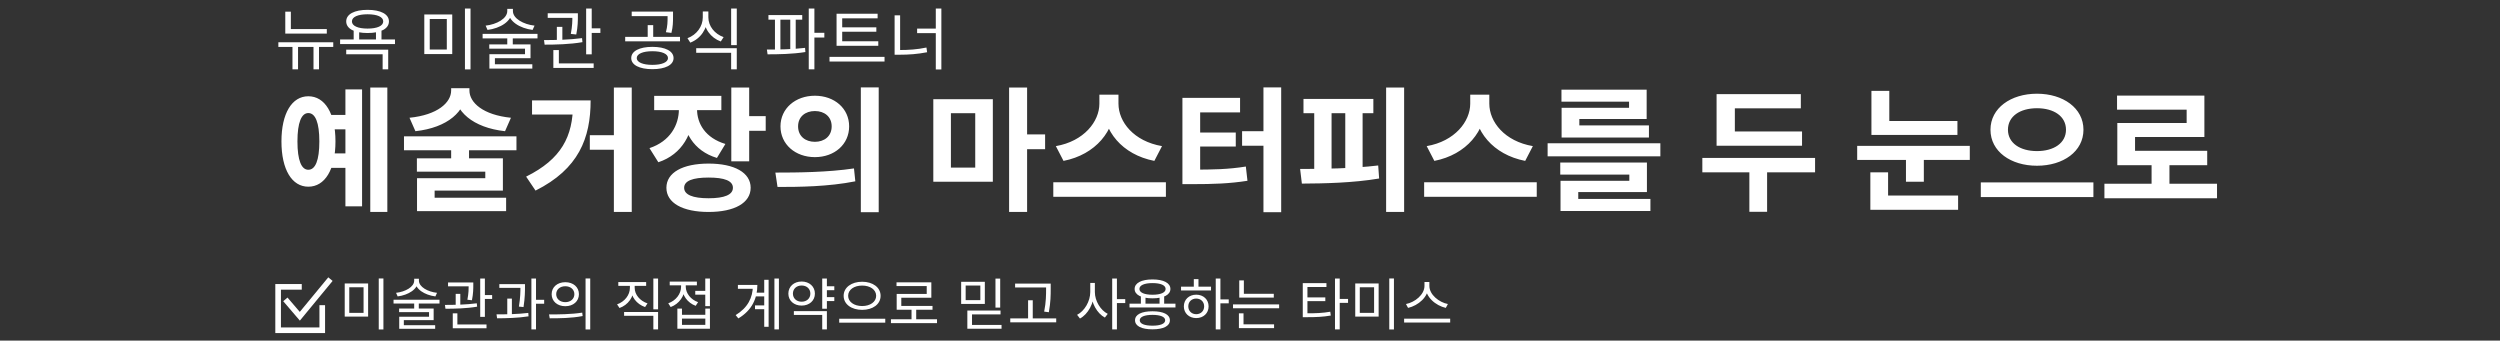 <svg width="800" height="109" viewBox="0 0 800 109" fill="none" xmlns="http://www.w3.org/2000/svg">
<rect x="0" y="0" width="800" height="109" fill="#333333" stroke="none"/>
<g clip-path="url(#clip0_12133_18371)">
<mask id="mask0_12133_18371" style="mask-type:luminance" maskUnits="userSpaceOnUse" x="0" y="0" width="800" height="109">
<path d="M800 0H0V109H800V0Z" fill="white"/>
</mask>
<g mask="url(#mask0_12133_18371)">
<path d="M105.544 36.781H112.166V41.382H105.544V36.781ZM105.544 49.079H112.166V53.723H105.544V49.079ZM118.487 28.009H123.948V67.827H118.487V28.009ZM110.532 28.611H115.864V66.021H110.532V28.611ZM98.664 30.804C103.953 30.804 107.35 36.265 107.35 45.252C107.35 54.282 103.953 59.743 98.664 59.743C93.418 59.743 90.064 54.282 90.064 45.252C90.064 36.265 93.418 30.804 98.664 30.804ZM98.664 36.179C96.471 36.179 95.181 39.189 95.181 45.252C95.181 51.358 96.471 54.325 98.664 54.325C100.9 54.325 102.19 51.358 102.19 45.252C102.19 39.189 100.9 36.179 98.664 36.179ZM144.37 28.224H149.186V28.955C149.186 35.62 143.209 40.866 132.932 41.984L131.04 37.684C140.027 36.781 144.37 32.825 144.37 28.955V28.224ZM145.359 28.224H150.218V28.955C150.218 32.825 154.561 36.781 163.505 37.684L161.613 41.984C151.336 40.866 145.359 35.62 145.359 28.955V28.224ZM144.37 47.101H150.089V52.648H144.37V47.101ZM129.277 43.618H165.268V48.09H129.277V43.618ZM133.405 50.67H160.925V60.99H139.081V64.43H133.448V57.034H155.292V54.927H133.405V50.67ZM133.448 63.269H161.957V67.569H133.448V63.269ZM196.439 28.009H202.158V67.827H196.439V28.009ZM188.742 43.274H199.191V47.918H188.742V43.274ZM183.367 32.137H189C189 44.22 185.173 54.067 171.37 60.99L168.36 56.518C179.626 50.928 183.367 43.704 183.367 33.169V32.137ZM170.252 32.137H186.377V36.652H170.252V32.137ZM217.248 32.438H221.935V34.932C221.935 42.543 218.366 49.38 210.669 51.917L207.831 47.402C214.453 45.209 217.248 40.006 217.248 34.932V32.438ZM218.409 32.438H223.053V34.932C223.053 39.576 225.719 44.134 232.126 46.069L229.417 50.541C221.849 48.262 218.409 42.027 218.409 34.932V32.438ZM209.336 30.675H230.836V35.233H209.336V30.675ZM234.018 28.009H239.737V51.616H234.018V28.009ZM238.146 37.168H245.026V41.855H238.146V37.168ZM226.751 52.347C235.007 52.347 240.21 55.228 240.21 60.087C240.21 64.946 235.007 67.827 226.751 67.827C218.452 67.827 213.249 64.946 213.249 60.087C213.249 55.228 218.452 52.347 226.751 52.347ZM226.751 56.819C221.677 56.819 218.925 57.851 218.925 60.087C218.925 62.323 221.677 63.441 226.751 63.441C231.825 63.441 234.534 62.323 234.534 60.087C234.534 57.851 231.825 56.819 226.751 56.819ZM260.761 30.632C267.039 30.632 271.726 34.717 271.726 40.436C271.726 46.198 267.039 50.283 260.761 50.283C254.526 50.283 249.753 46.198 249.753 40.436C249.753 34.717 254.526 30.632 260.761 30.632ZM260.761 35.534C257.708 35.534 255.386 37.34 255.386 40.436C255.386 43.575 257.708 45.381 260.761 45.381C263.814 45.381 266.136 43.575 266.136 40.436C266.136 37.34 263.814 35.534 260.761 35.534ZM275.467 27.966H281.186V67.913H275.467V27.966ZM248.807 59.829L248.119 55.228C255.128 55.228 264.889 55.142 273.274 53.895L273.704 58.023C265.061 59.743 255.687 59.829 248.807 59.829ZM298.659 31.75H317.708V58.152H298.659V31.75ZM312.075 36.222H304.292V53.637H312.075V36.222ZM322.911 28.009H328.673V67.827H322.911V28.009ZM327.383 43.016H334.435V47.746H327.383V43.016ZM351.804 30.288H356.792V33.169C356.792 41.812 350.643 49.466 340.323 51.487L337.872 46.757C346.859 45.209 351.804 38.888 351.804 33.169V30.288ZM352.965 30.288H357.91V33.169C357.91 39.017 362.812 45.209 371.842 46.757L369.391 51.487C359.071 49.466 352.965 41.941 352.965 33.169V30.288ZM337.055 58.324H373.089V62.968H337.055V58.324ZM404.304 27.966H409.98V67.913H404.304V27.966ZM397.467 41.984H404.949V46.628H397.467V41.984ZM378.375 54.282H381.557C388.136 54.282 393.038 54.196 398.671 53.293L399.187 57.851C393.425 58.754 388.265 58.926 381.557 58.926H378.375V54.282ZM378.375 31.32H396.822V35.964H384.051V55.744H378.375V31.32ZM382.761 42.414H395.446V46.886H382.761V42.414ZM443.559 28.009H449.321V67.827H443.559V28.009ZM417.114 31.664H439.474V36.222H417.114V31.664ZM416.598 58.754L416.039 54.067C423.22 54.067 432.809 53.938 441.022 52.949L441.323 57.12C432.938 58.539 423.779 58.711 416.598 58.754ZM420.554 35.233H426.101V55.314H420.554V35.233ZM430.487 35.233H436.034V55.314H430.487V35.233ZM470.474 30.288H475.462V33.169C475.462 41.812 469.313 49.466 458.993 51.487L456.542 46.757C465.529 45.209 470.474 38.888 470.474 33.169V30.288ZM471.635 30.288H476.58V33.169C476.58 39.017 481.482 45.209 490.512 46.757L488.061 51.487C477.741 49.466 471.635 41.941 471.635 33.169V30.288ZM455.725 58.324H491.759V62.968H455.725V58.324ZM495.239 45.854H531.316V50.025H495.239V45.854ZM499.281 52.003H527.016V61.463H505.043V64.86H499.367V57.851H521.383V55.873H499.281V52.003ZM499.367 63.656H528.134V67.526H499.367V63.656ZM499.668 28.697H526.93V38.071H505.387V41.339H499.711V34.502H521.297V32.524H499.668V28.697ZM499.711 40.135H527.661V44.005H499.711V40.135ZM549.305 42.07H576.653V46.628H549.305V42.07ZM544.747 50.541H580.824V55.142H544.747V50.541ZM559.797 53.207H565.473V67.784H559.797V53.207ZM549.305 30.116H576.266V34.674H555.153V44.263H549.305V30.116ZM598.857 38.716H626.377V43.188H598.857V38.716ZM598.857 29.084H604.576V40.436H598.857V29.084ZM594.299 46.671H630.333V51.186H594.299V46.671ZM609.908 49.853H615.627V58.152H609.908V49.853ZM598.513 62.581H626.592V67.139H598.513V62.581ZM598.513 55.142H604.189V65.032H598.513V55.142ZM651.83 29.987C660.215 29.987 666.708 34.588 666.708 41.511C666.708 48.477 660.215 53.035 651.83 53.035C643.445 53.035 636.952 48.477 636.952 41.511C636.952 34.588 643.445 29.987 651.83 29.987ZM651.83 34.631C646.412 34.631 642.542 37.211 642.542 41.511C642.542 45.768 646.412 48.348 651.83 48.348C657.248 48.348 661.118 45.768 661.118 41.511C661.118 37.211 657.248 34.631 651.83 34.631ZM633.856 58.367H669.89V63.054H633.856V58.367ZM673.412 58.797H709.446V63.441H673.412V58.797ZM688.505 51.272H694.224V60.689H688.505V51.272ZM677.454 30.589H705.404V43.833H683.216V50.541H677.54V39.361H699.728V35.104H677.454V30.589ZM677.54 48.262H706.307V52.863H677.54V48.262Z" fill="white"/>
<path d="M91.29 9.299H104.577V10.761H91.29V9.299ZM91.29 3.73H93.074V9.986H91.29V3.73ZM89.075 13.534H106.641V15.018H89.075V13.534ZM93.59 14.093H95.374V22.177H93.59V14.093ZM100.32 14.093H102.083V22.177H100.32V14.093ZM113.175 9.47H114.938V13.147H113.175V9.47ZM120.313 9.47H122.076V13.147H120.313V9.47ZM117.625 3.15C121.818 3.15 124.462 4.526 124.462 6.848C124.462 9.191 121.818 10.567 117.625 10.567C113.411 10.567 110.788 9.191 110.788 6.848C110.788 4.526 113.411 3.15 117.625 3.15ZM117.625 4.569C114.529 4.569 112.616 5.407 112.616 6.848C112.616 8.288 114.529 9.148 117.625 9.148C120.7 9.148 122.635 8.288 122.635 6.848C122.635 5.407 120.7 4.569 117.625 4.569ZM108.832 12.631H126.397V14.093H108.832V12.631ZM110.788 15.899H124.226V22.177H122.441V17.361H110.788V15.899ZM135.775 4.633H144.719V17.297H135.775V4.633ZM142.978 6.074H137.517V15.856H142.978V6.074ZM148.783 2.72H150.567V22.198H148.783V2.72ZM162.326 2.827H163.831V3.537C163.831 6.848 160.047 9.062 156.005 9.578L155.403 8.202C158.929 7.815 162.326 5.944 162.326 3.537V2.827ZM162.627 2.827H164.132V3.537C164.132 5.944 167.529 7.815 171.055 8.202L170.431 9.578C166.411 9.062 162.627 6.848 162.627 3.537V2.827ZM162.326 11.9H164.089V14.867H162.326V11.9ZM154.435 10.847H172.001V12.287H154.435V10.847ZM156.564 14.2H169.765V18.63H158.37V20.973H156.607V17.34H168.002V15.576H156.564V14.2ZM156.607 20.564H170.345V21.962H156.607V20.564ZM175.267 4.246H183.867V5.708H175.267V4.246ZM178.191 8.589H179.954V13.448H178.191V8.589ZM183.158 4.246H184.921V5.278C184.921 6.546 184.921 8.482 184.405 11.04L182.663 10.847C183.158 8.288 183.158 6.525 183.158 5.278V4.246ZM187.565 2.741H189.35V17.383H187.565V2.741ZM188.533 9.062H192.123V10.546H188.533V9.062ZM177.073 20.285H189.973V21.747H177.073V20.285ZM177.073 16.028H178.836V20.736H177.073V16.028ZM174.278 14.287L174.085 12.825C177.546 12.825 182.319 12.739 186.254 12.201L186.383 13.491C182.341 14.2 177.697 14.287 174.278 14.287ZM208.768 14.996C212.896 14.996 215.54 16.351 215.54 18.587C215.54 20.801 212.896 22.134 208.768 22.134C204.618 22.134 201.995 20.801 201.995 18.587C201.995 16.351 204.618 14.996 208.768 14.996ZM208.768 16.393C205.715 16.393 203.758 17.232 203.758 18.587C203.758 19.919 205.715 20.758 208.768 20.758C211.821 20.758 213.756 19.919 213.756 18.587C213.756 17.232 211.821 16.393 208.768 16.393ZM202.146 3.708H214.659V5.17H202.146V3.708ZM200.06 11.793H217.604V13.233H200.06V11.793ZM207.263 8.052H209.026V12.201H207.263V8.052ZM213.627 3.708H215.368V5.364C215.368 6.934 215.368 8.503 214.852 10.524L213.089 10.309C213.627 8.309 213.627 6.891 213.627 5.364V3.708ZM224.891 3.666H226.375V5.558C226.375 9.234 224.182 12.395 220.892 13.642L219.989 12.223C222.935 11.148 224.891 8.46 224.891 5.558V3.666ZM225.214 3.666H226.676V5.558C226.676 8.352 228.675 10.868 231.556 11.879L230.653 13.276C227.407 12.094 225.214 9.127 225.214 5.558V3.666ZM222.784 15.426H235.77V22.177H233.964V16.888H222.784V15.426ZM233.964 2.741H235.77V14.437H233.964V2.741ZM245.9 4.827H256.715V6.288H245.9V4.827ZM245.621 17.383L245.406 15.856C248.91 15.856 253.619 15.813 257.618 15.319L257.725 16.651C253.662 17.318 249.039 17.383 245.621 17.383ZM247.986 5.923H249.727V16.265H247.986V5.923ZM252.888 5.923H254.629V16.265H252.888V5.923ZM258.8 2.741H260.606V22.177H258.8V2.741ZM260.176 10.502H263.788V12.008H260.176V10.502ZM267.7 13.211H281.051V14.652H267.7V13.211ZM265.442 18.2H283.051V19.683H265.442V18.2ZM267.7 4.396H280.836V5.859H269.506V13.663H267.7V4.396ZM268.925 8.739H280.428V10.159H268.925V8.739ZM299.454 2.741H301.238V22.22H299.454V2.741ZM293.477 9.148H300.034V10.61H293.477V9.148ZM286.274 4.912H288.037V16.953H286.274V4.912ZM286.274 16.006H287.779C290.789 16.006 293.477 15.835 296.465 15.211L296.68 16.716C293.584 17.318 290.854 17.512 287.779 17.512H286.274V16.006Z" fill="white"/>
<path d="M110.31 90.716H117.798V101.318H110.31V90.716ZM116.34 91.922H111.768V100.112H116.34V91.922ZM121.2 89.114H122.694V105.422H121.2V89.114ZM132.539 89.204H133.799V89.798C133.799 92.57 130.631 94.424 127.247 94.856L126.743 93.704C129.695 93.38 132.539 91.814 132.539 89.798V89.204ZM132.791 89.204H134.051V89.798C134.051 91.814 136.895 93.38 139.847 93.704L139.325 94.856C135.959 94.424 132.791 92.57 132.791 89.798V89.204ZM132.539 96.8H134.015V99.284H132.539V96.8ZM125.933 95.918H140.639V97.124H125.933V95.918ZM127.715 98.726H138.767V102.434H129.227V104.396H127.751V101.354H137.291V99.878H127.715V98.726ZM127.751 104.054H139.253V105.224H127.751V104.054ZM143.373 90.392H150.573V91.616H143.373V90.392ZM145.821 94.028H147.297V98.096H145.821V94.028ZM149.979 90.392H151.455V91.256C151.455 92.318 151.455 93.938 151.023 96.08L149.565 95.918C149.979 93.776 149.979 92.3 149.979 91.256V90.392ZM153.669 89.132H155.163V101.39H153.669V89.132ZM154.479 94.424H157.485V95.666H154.479V94.424ZM144.885 103.82H155.685V105.044H144.885V103.82ZM144.885 100.256H146.361V104.198H144.885V100.256ZM142.545 98.798L142.383 97.574C145.281 97.574 149.277 97.502 152.571 97.052L152.679 98.132C149.295 98.726 145.407 98.798 142.545 98.798ZM159.788 90.914H167.15V92.12H159.788V90.914ZM162.326 95.558H163.802V101.066H162.326V95.558ZM166.538 90.914H167.996V91.778C167.996 93.11 167.996 95.234 167.528 98.258L166.052 98.114C166.538 95.18 166.538 93.092 166.538 91.778V90.914ZM170.048 89.132H171.524V105.404H170.048V89.132ZM171.128 95.936H174.134V97.196H171.128V95.936ZM159.068 101.858L158.888 100.598C161.84 100.598 165.764 100.544 169.058 100.13L169.13 101.228C165.764 101.768 161.948 101.84 159.068 101.858ZM180.9 90.302C183.438 90.302 185.256 91.868 185.256 94.136C185.256 96.422 183.438 97.988 180.9 97.988C178.362 97.988 176.526 96.422 176.526 94.136C176.526 91.868 178.362 90.302 180.9 90.302ZM180.9 91.598C179.208 91.598 177.984 92.624 177.984 94.136C177.984 95.648 179.208 96.692 180.9 96.692C182.574 96.692 183.798 95.648 183.798 94.136C183.798 92.624 182.574 91.598 180.9 91.598ZM187.38 89.114H188.874V105.422H187.38V89.114ZM175.914 101.858L175.698 100.616C178.668 100.616 182.772 100.598 186.318 100.04L186.444 101.138C182.79 101.84 178.812 101.858 175.914 101.858ZM201.567 90.806H202.809V92.102C202.809 95.09 200.973 97.592 198.237 98.564L197.463 97.394C199.911 96.53 201.567 94.406 201.567 92.102V90.806ZM201.855 90.806H203.097V92.102C203.097 94.298 204.789 96.278 207.201 97.088L206.427 98.258C203.727 97.34 201.855 94.946 201.855 92.102V90.806ZM209.073 89.132H210.585V98.978H209.073V89.132ZM199.713 99.842H210.585V105.404H209.073V101.066H199.713V99.842ZM197.859 90.266H206.769V91.472H197.859V90.266ZM222.482 93.074H226.1V94.298H222.482V93.074ZM225.686 89.132H227.18V97.97H225.686V89.132ZM216.758 98.762H218.234V100.742H225.704V98.762H227.18V105.188H216.758V98.762ZM218.234 101.948V103.964H225.704V101.948H218.234ZM217.946 90.41H219.17V91.742C219.17 94.694 217.334 97.25 214.616 98.258L213.842 97.052C216.272 96.206 217.946 94.046 217.946 91.742V90.41ZM218.234 90.41H219.44V91.724C219.44 93.83 221.024 95.864 223.382 96.692L222.626 97.862C219.98 96.908 218.234 94.46 218.234 91.724V90.41ZM214.31 90.104H223.004V91.31H214.31V90.104ZM241.727 93.65H245.345V94.856H241.727V93.65ZM241.601 97.736H245.309V98.942H241.601V97.736ZM247.811 89.132H249.251V105.404H247.811V89.132ZM244.553 89.546H245.957V104.576H244.553V89.546ZM240.917 91.184H242.357C242.357 95.45 240.647 99.284 236.273 101.894L235.409 100.832C239.207 98.528 240.917 95.288 240.917 91.454V91.184ZM236.129 91.184H241.511V92.408H236.129V91.184ZM264.154 91.598H266.98V92.858H264.154V91.598ZM264.154 95.09H266.98V96.332H264.154V95.09ZM263.11 89.132H264.604V98.798H263.11V89.132ZM254.038 99.572H264.604V105.404H263.11V100.778H254.038V99.572ZM256.522 90.086C258.97 90.086 260.77 91.67 260.77 93.956C260.77 96.224 258.97 97.79 256.522 97.79C254.074 97.79 252.274 96.224 252.274 93.956C252.274 91.67 254.074 90.086 256.522 90.086ZM256.522 91.364C254.902 91.364 253.732 92.408 253.732 93.956C253.732 95.486 254.902 96.548 256.522 96.548C258.142 96.548 259.312 95.486 259.312 93.956C259.312 92.408 258.142 91.364 256.522 91.364ZM275.888 90.158C279.272 90.158 281.792 91.958 281.792 94.658C281.792 97.376 279.272 99.158 275.888 99.158C272.504 99.158 269.966 97.376 269.966 94.658C269.966 91.958 272.504 90.158 275.888 90.158ZM275.888 91.382C273.314 91.382 271.406 92.696 271.406 94.658C271.406 96.602 273.314 97.934 275.888 97.934C278.462 97.934 280.37 96.602 280.37 94.658C280.37 92.696 278.462 91.382 275.888 91.382ZM268.544 102.002H283.286V103.262H268.544V102.002ZM285.103 102.164H299.845V103.406H285.103V102.164ZM291.691 98.672H293.185V102.686H291.691V98.672ZM286.885 90.338H298.027V95.27H288.415V98.528H286.939V94.064H296.551V91.544H286.885V90.338ZM286.939 97.898H298.405V99.122H286.939V97.898ZM307.57 90.176H315.148V97.25H307.57V90.176ZM313.708 91.364H309.01V96.044H313.708V91.364ZM318.55 89.15H320.062V98.438H318.55V89.15ZM309.55 99.374H320.17V100.598H311.044V104.63H309.55V99.374ZM309.55 103.982H320.494V105.188H309.55V103.982ZM324.831 90.752H335.307V91.994H324.831V90.752ZM323.283 101.894H337.989V103.136H323.283V101.894ZM328.989 96.08H330.483V102.506H328.989V96.08ZM334.749 90.752H336.225V92.372C336.225 94.388 336.225 96.62 335.631 99.914L334.137 99.716C334.749 96.602 334.749 94.316 334.749 92.372V90.752ZM348.882 90.536H350.106V93.452C350.106 97.052 348.162 100.562 345.588 101.93L344.67 100.742C347.028 99.554 348.882 96.422 348.882 93.452V90.536ZM349.152 90.536H350.358V93.452C350.358 96.314 352.176 99.284 354.48 100.436L353.562 101.624C351.042 100.274 349.152 96.944 349.152 93.452V90.536ZM355.902 89.132H357.414V105.404H355.902V89.132ZM357.054 95.72H360.078V96.98H357.054V95.72ZM365.08 94.64H366.556V97.718H365.08V94.64ZM371.056 94.64H372.532V97.718H371.056V94.64ZM361.444 97.178H376.15V98.384H361.444V97.178ZM368.788 99.608C372.28 99.608 374.368 100.634 374.368 102.488C374.368 104.342 372.28 105.386 368.788 105.386C365.296 105.386 363.208 104.342 363.208 102.488C363.208 100.634 365.296 99.608 368.788 99.608ZM368.788 100.76C366.25 100.76 364.72 101.39 364.72 102.488C364.72 103.604 366.25 104.216 368.788 104.216C371.344 104.216 372.856 103.604 372.856 102.488C372.856 101.39 371.344 100.76 368.788 100.76ZM368.806 89.42C372.334 89.42 374.53 90.554 374.53 92.462C374.53 94.352 372.334 95.468 368.806 95.468C365.26 95.468 363.082 94.352 363.082 92.462C363.082 90.554 365.26 89.42 368.806 89.42ZM368.806 90.59C366.214 90.59 364.612 91.274 364.612 92.462C364.612 93.632 366.214 94.316 368.806 94.316C371.398 94.316 373 93.632 373 92.462C373 91.274 371.398 90.59 368.806 90.59ZM389.037 89.132H390.531V105.404H389.037V89.132ZM390.171 95.81H393.195V97.07H390.171V95.81ZM377.931 91.724H387.525V92.948H377.931V91.724ZM382.791 94.298C385.095 94.298 386.751 95.846 386.751 98.042C386.751 100.238 385.095 101.786 382.791 101.786C380.505 101.786 378.831 100.238 378.831 98.042C378.831 95.846 380.505 94.298 382.791 94.298ZM382.791 95.54C381.315 95.54 380.253 96.566 380.253 98.042C380.253 99.5 381.315 100.544 382.791 100.544C384.267 100.544 385.329 99.5 385.329 98.042C385.329 96.566 384.267 95.54 382.791 95.54ZM382.017 89.33H383.511V92.282H382.017V89.33ZM396.56 94.01H407.612V95.234H396.56V94.01ZM394.562 97.412H409.322V98.636H394.562V97.412ZM396.56 89.726H398.036V94.622H396.56V89.726ZM396.452 103.784H407.702V105.008H396.452V103.784ZM396.452 100.256H397.928V104.108H396.452V100.256ZM416.885 100.256H418.163C421.169 100.256 423.239 100.184 425.687 99.752L425.849 100.976C423.329 101.408 421.205 101.498 418.163 101.498H416.885V100.256ZM416.885 90.608H424.463V91.85H418.379V100.688H416.885V90.608ZM418.001 95.162H424.103V96.368H418.001V95.162ZM427.199 89.132H428.711V105.404H427.199V89.132ZM428.351 95.666H431.375V96.926H428.351V95.666ZM433.677 90.716H441.165V101.318H433.677V90.716ZM439.707 91.922H435.135V100.112H439.707V91.922ZM444.567 89.114H446.061V105.422H444.567V89.114ZM455.834 90.248H457.13V91.49C457.13 95.036 453.836 97.79 450.578 98.528L449.912 97.286C452.774 96.746 455.834 94.262 455.834 91.49V90.248ZM456.104 90.248H457.4V91.49C457.4 94.28 460.478 96.746 463.322 97.286L462.656 98.528C459.416 97.79 456.104 95.054 456.104 91.49V90.248ZM449.318 101.984H464.06V103.208H449.318V101.984Z" fill="white"/>
<path d="M96.562 91.792H89V105.681H103.12V97.656" stroke="white" stroke-width="1.8"/>
<path d="M91.315 95.802L95.944 101.202L105.744 89.319" stroke="white" stroke-width="1.8"/>
</g>
</g>
<defs>
<clipPath id="clip0_12133_18371">
<rect width="800" height="109" fill="white"/>
</clipPath>
</defs>
</svg>
